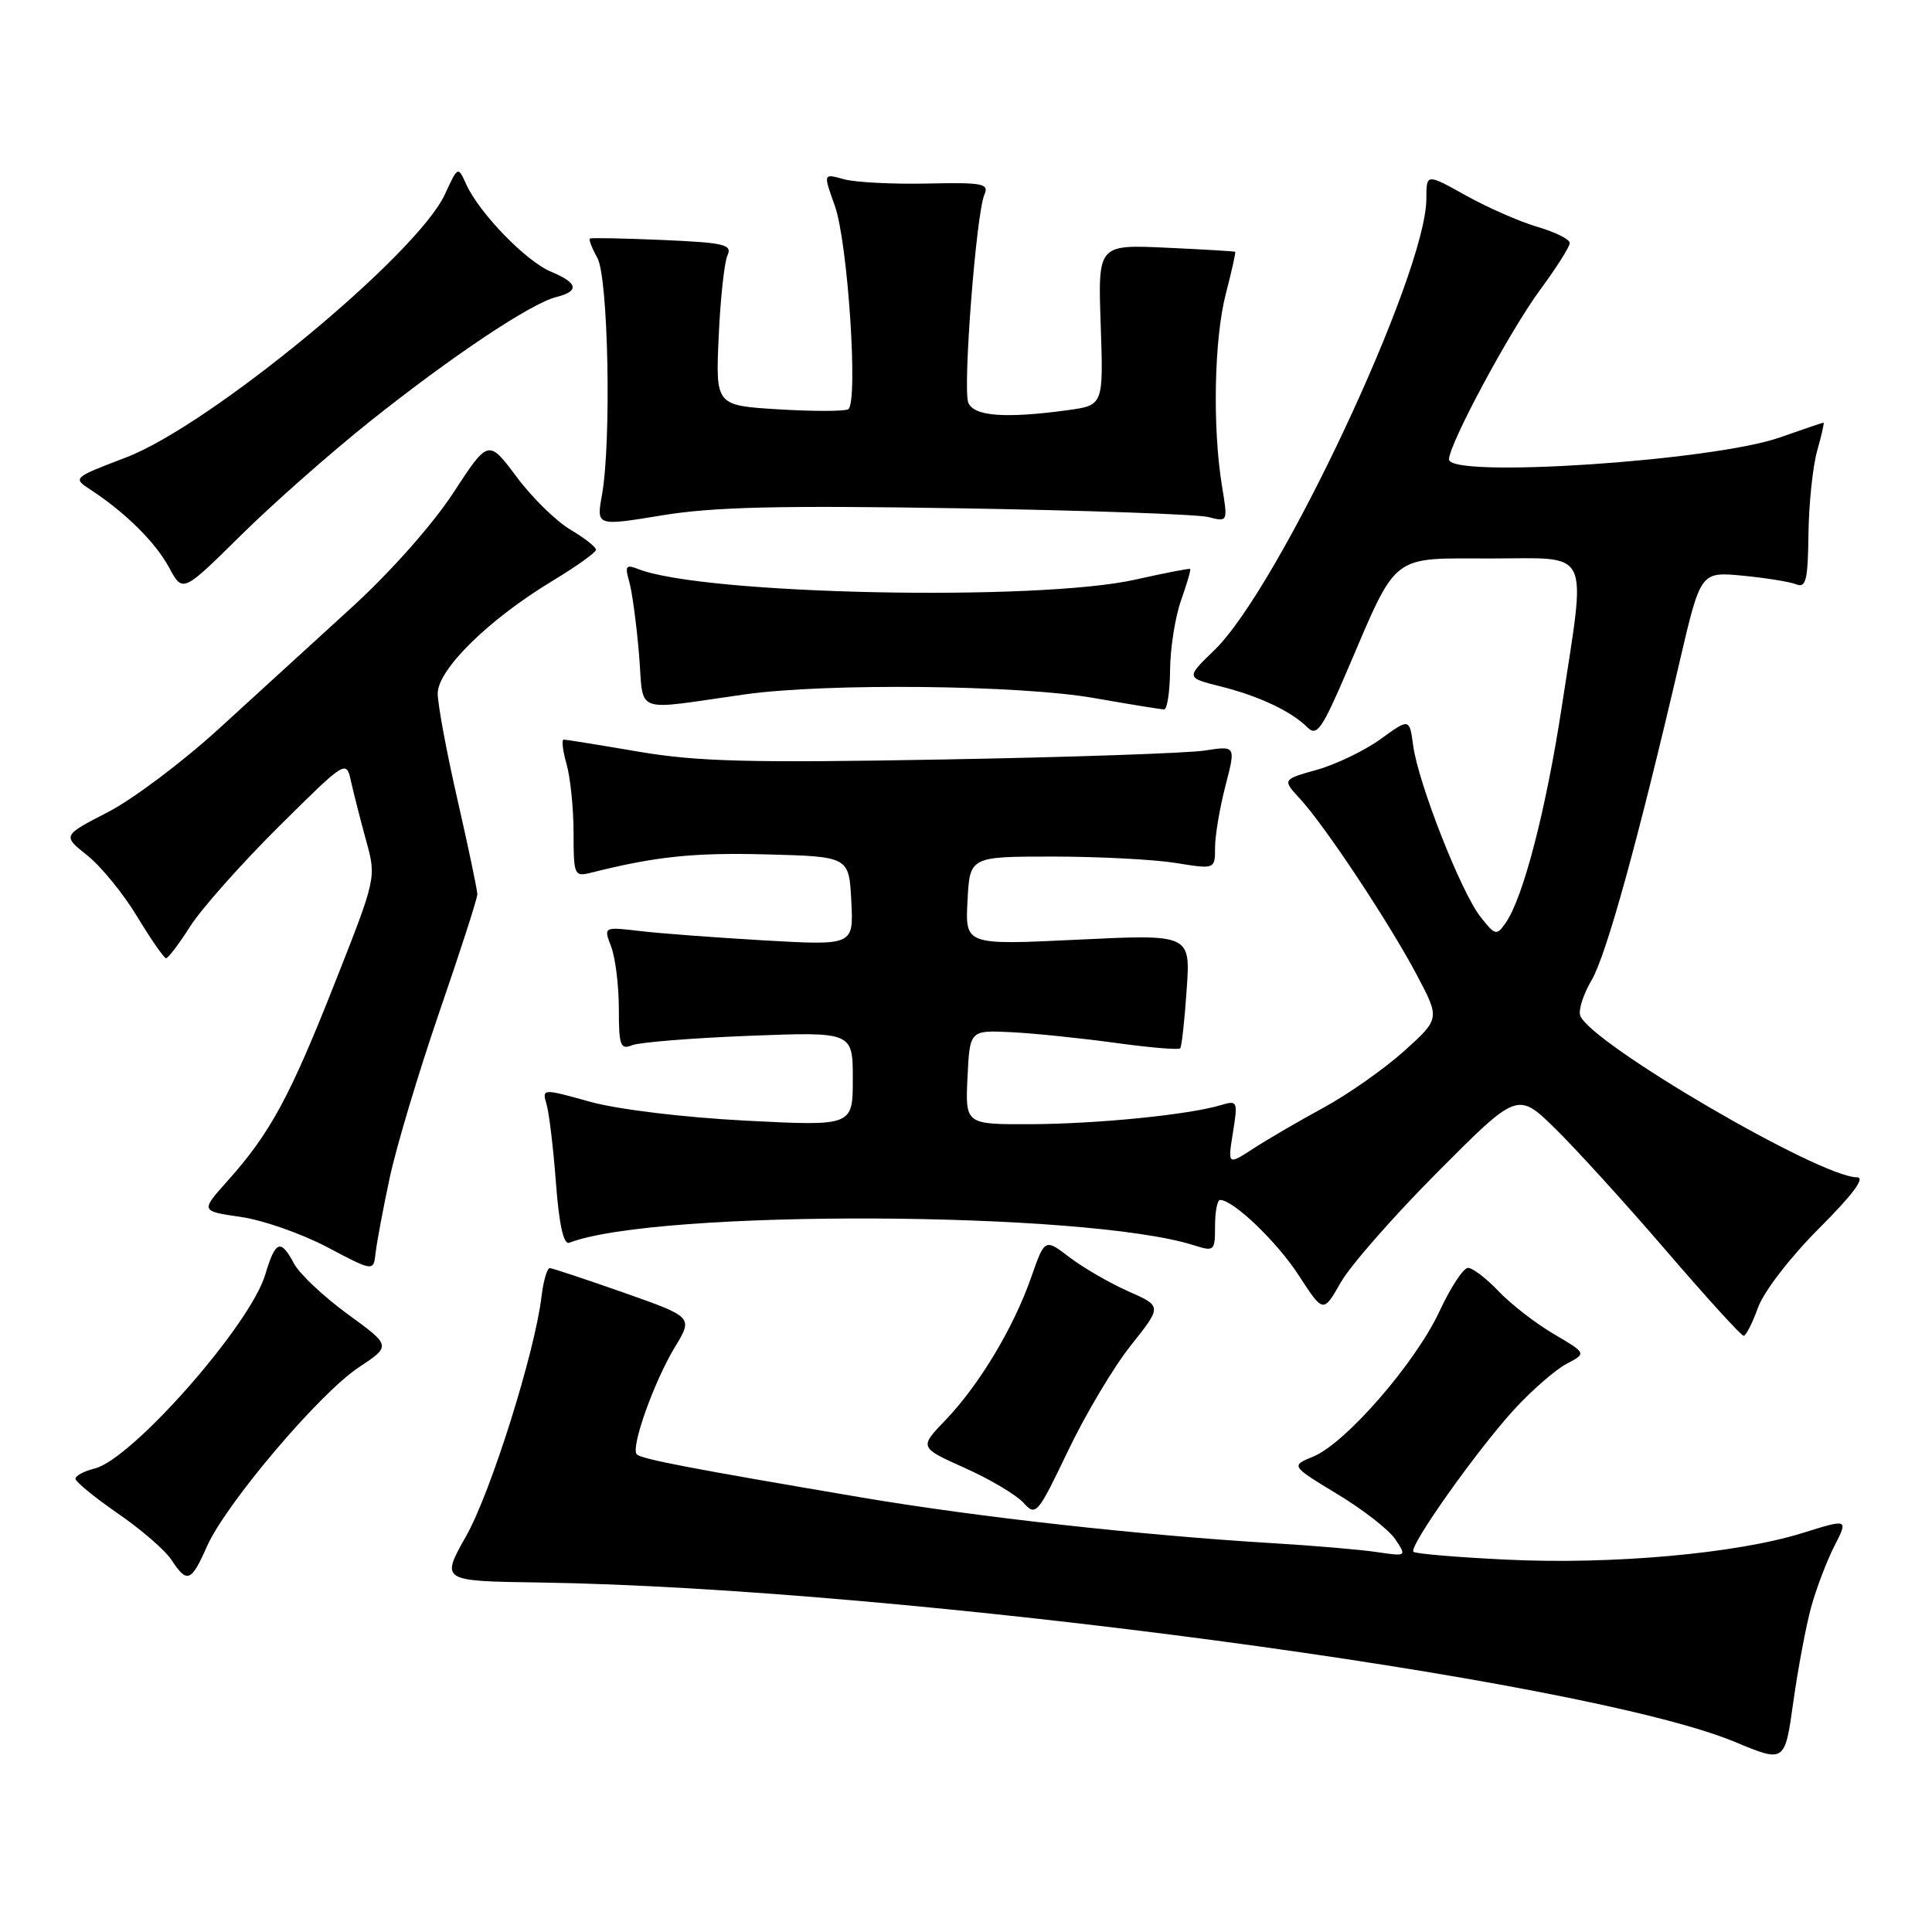<?xml version="1.0" encoding="UTF-8" standalone="no"?>
<!DOCTYPE svg PUBLIC "-//W3C//DTD SVG 1.1//EN" "http://www.w3.org/Graphics/SVG/1.1/DTD/svg11.dtd" >
<svg xmlns="http://www.w3.org/2000/svg" xmlns:xlink="http://www.w3.org/1999/xlink" version="1.1" viewBox="0 0 256 256">
 <g >
 <path fill="currentColor"
d=" M 239.97 213.01 C 240.65 210.53 242.04 206.87 243.06 204.87 C 244.92 201.23 244.92 201.23 238.75 203.16 C 230.05 205.86 213.56 207.34 199.63 206.66 C 193.10 206.35 187.55 205.88 187.29 205.62 C 186.62 204.95 195.80 192.01 200.73 186.66 C 203.06 184.14 206.15 181.46 207.60 180.70 C 210.23 179.32 210.23 179.32 205.86 176.75 C 203.46 175.34 200.18 172.79 198.56 171.09 C 196.95 169.39 195.13 168.00 194.52 168.00 C 193.91 168.00 192.21 170.59 190.74 173.75 C 187.58 180.56 178.34 191.20 174.06 192.98 C 171.02 194.23 171.02 194.23 177.21 197.98 C 180.62 200.03 184.08 202.74 184.90 203.98 C 186.39 206.23 186.38 206.24 182.45 205.66 C 180.28 205.33 174.00 204.80 168.50 204.47 C 151.22 203.43 129.58 201.03 114.26 198.44 C 91.45 194.57 85.01 193.34 84.38 192.71 C 83.53 191.86 86.63 183.13 89.42 178.51 C 91.84 174.52 91.84 174.52 82.67 171.29 C 77.63 169.52 73.21 168.05 72.86 168.03 C 72.50 168.02 72.01 169.69 71.76 171.75 C 70.88 179.19 65.05 197.73 61.76 203.55 C 58.40 209.50 58.40 209.50 71.45 209.69 C 119.40 210.39 209.81 222.45 229.90 230.82 C 236.50 233.57 236.50 233.57 237.62 225.53 C 238.24 221.12 239.30 215.48 239.97 213.01 Z  M 27.41 204.93 C 29.90 199.29 42.31 184.64 47.53 181.19 C 51.84 178.33 51.84 178.33 46.07 174.13 C 42.90 171.82 39.71 168.82 38.98 167.47 C 37.18 164.10 36.51 164.35 35.14 168.91 C 33.14 175.59 17.53 193.33 12.56 194.58 C 11.15 194.93 10.00 195.54 10.00 195.94 C 10.00 196.34 12.52 198.40 15.60 200.53 C 18.69 202.65 21.89 205.42 22.72 206.69 C 24.78 209.84 25.34 209.63 27.41 204.93 Z  M 149.83 178.29 C 153.98 173.08 153.98 173.08 149.51 171.11 C 147.05 170.02 143.55 167.99 141.73 166.61 C 138.44 164.09 138.44 164.09 136.62 169.30 C 134.29 175.95 129.75 183.50 125.30 188.15 C 121.79 191.80 121.79 191.80 127.84 194.51 C 131.17 196.00 134.67 198.08 135.61 199.12 C 137.26 200.94 137.48 200.68 141.51 192.26 C 143.81 187.44 147.55 181.16 149.83 178.29 Z  M 232.95 173.25 C 233.72 171.13 237.23 166.57 241.05 162.75 C 245.53 158.27 247.21 156.00 246.06 156.00 C 241.15 156.00 210.81 138.28 209.39 134.58 C 209.12 133.87 209.79 131.76 210.89 129.89 C 212.84 126.58 217.03 111.43 222.57 87.63 C 225.34 75.75 225.34 75.75 230.92 76.28 C 233.99 76.58 237.19 77.09 238.02 77.43 C 239.30 77.94 239.56 76.86 239.63 70.77 C 239.68 66.77 240.20 61.81 240.78 59.75 C 241.36 57.69 241.75 56.00 241.63 56.00 C 241.52 56.00 238.92 56.88 235.85 57.96 C 226.96 61.09 192.00 63.40 192.00 60.87 C 192.00 58.84 200.09 43.79 204.10 38.37 C 206.24 35.46 208.00 32.69 208.00 32.20 C 208.00 31.71 206.09 30.76 203.75 30.07 C 201.41 29.39 197.14 27.52 194.25 25.91 C 189.00 22.98 189.00 22.98 189.00 26.33 C 189.00 36.28 169.46 77.88 160.91 86.15 C 157.13 89.80 157.13 89.80 161.72 90.95 C 166.86 92.24 171.10 94.25 173.24 96.38 C 174.48 97.62 175.17 96.64 178.46 88.97 C 185.25 73.11 184.12 74.00 197.49 74.00 C 211.04 74.00 210.20 72.26 206.94 93.67 C 204.85 107.33 201.83 118.98 199.50 122.30 C 198.31 124.01 198.11 123.96 196.16 121.47 C 193.60 118.22 187.94 103.82 187.26 98.83 C 186.76 95.16 186.76 95.16 182.93 97.94 C 180.82 99.46 177.03 101.29 174.50 102.00 C 169.90 103.29 169.90 103.29 172.30 105.89 C 175.62 109.51 184.12 122.34 187.77 129.25 C 190.80 134.99 190.80 134.99 186.02 139.30 C 183.38 141.66 178.59 145.03 175.36 146.78 C 172.14 148.53 167.97 150.96 166.09 152.18 C 162.68 154.40 162.68 154.40 163.37 150.07 C 164.04 145.91 163.98 145.78 161.78 146.43 C 157.54 147.71 145.55 148.91 136.70 148.96 C 127.90 149.00 127.90 149.00 128.20 142.75 C 128.50 136.50 128.50 136.50 134.00 136.77 C 137.03 136.92 143.21 137.56 147.75 138.18 C 152.30 138.81 156.17 139.14 156.38 138.91 C 156.58 138.69 156.97 135.19 157.24 131.14 C 157.75 123.79 157.75 123.79 142.82 124.51 C 127.89 125.23 127.89 125.23 128.20 119.37 C 128.50 113.50 128.50 113.50 139.50 113.50 C 145.55 113.50 152.86 113.88 155.75 114.34 C 161.00 115.19 161.00 115.19 161.00 112.31 C 161.00 110.73 161.62 107.05 162.38 104.12 C 163.76 98.81 163.76 98.81 159.63 99.45 C 157.36 99.80 141.66 100.34 124.74 100.64 C 99.28 101.10 92.37 100.92 84.62 99.60 C 79.47 98.72 75.00 98.00 74.70 98.00 C 74.39 98.00 74.56 99.46 75.07 101.24 C 75.58 103.03 76.00 107.13 76.00 110.35 C 76.00 115.95 76.10 116.19 78.27 115.65 C 86.89 113.48 91.88 112.96 101.53 113.21 C 112.50 113.50 112.50 113.50 112.80 119.39 C 113.11 125.28 113.11 125.28 101.30 124.61 C 94.81 124.23 87.36 123.68 84.74 123.36 C 79.97 122.80 79.97 122.80 80.99 125.46 C 81.54 126.93 82.00 130.62 82.00 133.67 C 82.00 138.56 82.21 139.13 83.75 138.50 C 84.71 138.11 91.69 137.55 99.25 137.25 C 113.00 136.72 113.00 136.72 113.00 142.97 C 113.00 149.22 113.00 149.22 98.78 148.49 C 90.54 148.06 81.89 147.01 78.19 145.99 C 71.82 144.22 71.82 144.22 72.43 146.36 C 72.77 147.54 73.33 152.23 73.67 156.80 C 74.09 162.32 74.68 164.95 75.43 164.67 C 87.05 160.21 143.98 160.45 158.25 165.02 C 160.89 165.86 161.00 165.76 161.00 162.45 C 161.00 160.55 161.30 159.00 161.66 159.00 C 163.42 159.00 169.20 164.53 172.09 168.99 C 175.34 174.00 175.34 174.00 177.65 169.94 C 178.92 167.70 184.71 161.10 190.52 155.27 C 201.09 144.66 201.09 144.66 206.11 149.58 C 208.87 152.29 215.48 159.56 220.80 165.75 C 226.12 171.94 230.73 177.00 231.04 177.00 C 231.35 177.00 232.21 175.31 232.95 173.25 Z  M 51.64 156.06 C 52.51 151.97 55.48 142.07 58.23 134.06 C 60.99 126.05 63.25 119.05 63.25 118.50 C 63.25 117.95 62.07 112.33 60.63 106.01 C 59.18 99.69 58.00 93.33 58.00 91.89 C 58.00 88.71 64.78 82.05 73.22 76.96 C 76.37 75.06 78.96 73.21 78.97 72.85 C 78.99 72.49 77.46 71.29 75.58 70.18 C 73.70 69.07 70.48 65.92 68.44 63.17 C 64.71 58.19 64.71 58.19 60.04 65.34 C 57.32 69.51 51.70 75.84 46.59 80.50 C 41.77 84.90 33.88 92.10 29.07 96.50 C 24.27 100.90 17.62 105.90 14.30 107.61 C 8.27 110.72 8.27 110.72 11.57 113.35 C 13.38 114.79 16.36 118.44 18.18 121.46 C 20.01 124.48 21.73 126.96 22.00 126.97 C 22.27 126.98 23.72 125.08 25.20 122.75 C 26.69 120.41 31.95 114.49 36.89 109.58 C 45.88 100.66 45.88 100.66 46.52 103.58 C 46.88 105.19 47.78 108.71 48.52 111.41 C 49.87 116.31 49.87 116.32 44.33 130.34 C 38.40 145.37 35.78 150.19 30.14 156.49 C 26.57 160.48 26.57 160.48 31.91 161.25 C 34.84 161.67 40.00 163.48 43.37 165.26 C 49.50 168.50 49.50 168.50 49.77 166.00 C 49.93 164.62 50.76 160.15 51.64 156.06 Z  M 98.69 92.01 C 109.47 90.49 135.15 90.76 145.00 92.50 C 149.68 93.32 153.84 94.00 154.25 94.00 C 154.66 94.00 155.02 91.64 155.04 88.75 C 155.07 85.86 155.72 81.72 156.50 79.54 C 157.27 77.36 157.82 75.49 157.70 75.39 C 157.59 75.30 154.35 75.92 150.50 76.79 C 137.51 79.72 93.21 78.80 84.59 75.41 C 82.94 74.76 82.77 74.99 83.38 77.08 C 83.76 78.41 84.34 82.72 84.67 86.66 C 85.36 94.82 83.58 94.14 98.69 92.01 Z  M 49.02 55.84 C 59.88 47.19 70.34 40.20 73.71 39.36 C 76.82 38.58 76.59 37.49 73.01 36.00 C 69.72 34.64 63.54 28.27 61.79 24.45 C 60.68 22.00 60.68 22.00 58.95 25.75 C 55.28 33.72 27.87 56.35 16.71 60.61 C 9.62 63.32 9.61 63.33 12.03 64.91 C 16.63 67.93 20.62 71.88 22.41 75.21 C 24.21 78.55 24.21 78.55 31.86 70.99 C 36.06 66.83 43.79 60.01 49.02 55.84 Z  M 127.00 67.35 C 143.78 67.62 158.67 68.15 160.10 68.51 C 162.71 69.18 162.71 69.18 161.91 64.34 C 160.65 56.63 160.88 44.90 162.42 38.97 C 163.20 35.96 163.76 33.44 163.67 33.37 C 163.58 33.29 159.45 33.05 154.49 32.82 C 145.48 32.41 145.48 32.41 145.85 43.05 C 146.21 53.70 146.21 53.70 141.47 54.35 C 133.19 55.48 129.00 55.16 128.30 53.34 C 127.56 51.41 129.35 28.31 130.43 25.82 C 131.08 24.32 130.29 24.16 122.83 24.32 C 118.25 24.42 113.28 24.16 111.79 23.74 C 109.08 22.98 109.08 22.98 110.61 27.24 C 112.35 32.07 113.75 53.43 112.39 54.23 C 111.90 54.51 107.75 54.52 103.16 54.24 C 94.82 53.73 94.82 53.73 95.23 44.62 C 95.45 39.60 95.98 34.76 96.39 33.85 C 97.05 32.40 96.03 32.16 87.82 31.80 C 82.69 31.58 78.35 31.49 78.17 31.61 C 77.99 31.73 78.43 32.88 79.15 34.16 C 80.61 36.76 81.03 58.55 79.76 65.61 C 79.02 69.72 79.02 69.72 87.76 68.28 C 94.55 67.17 103.30 66.96 127.00 67.35 Z "/>
</g>
</svg>